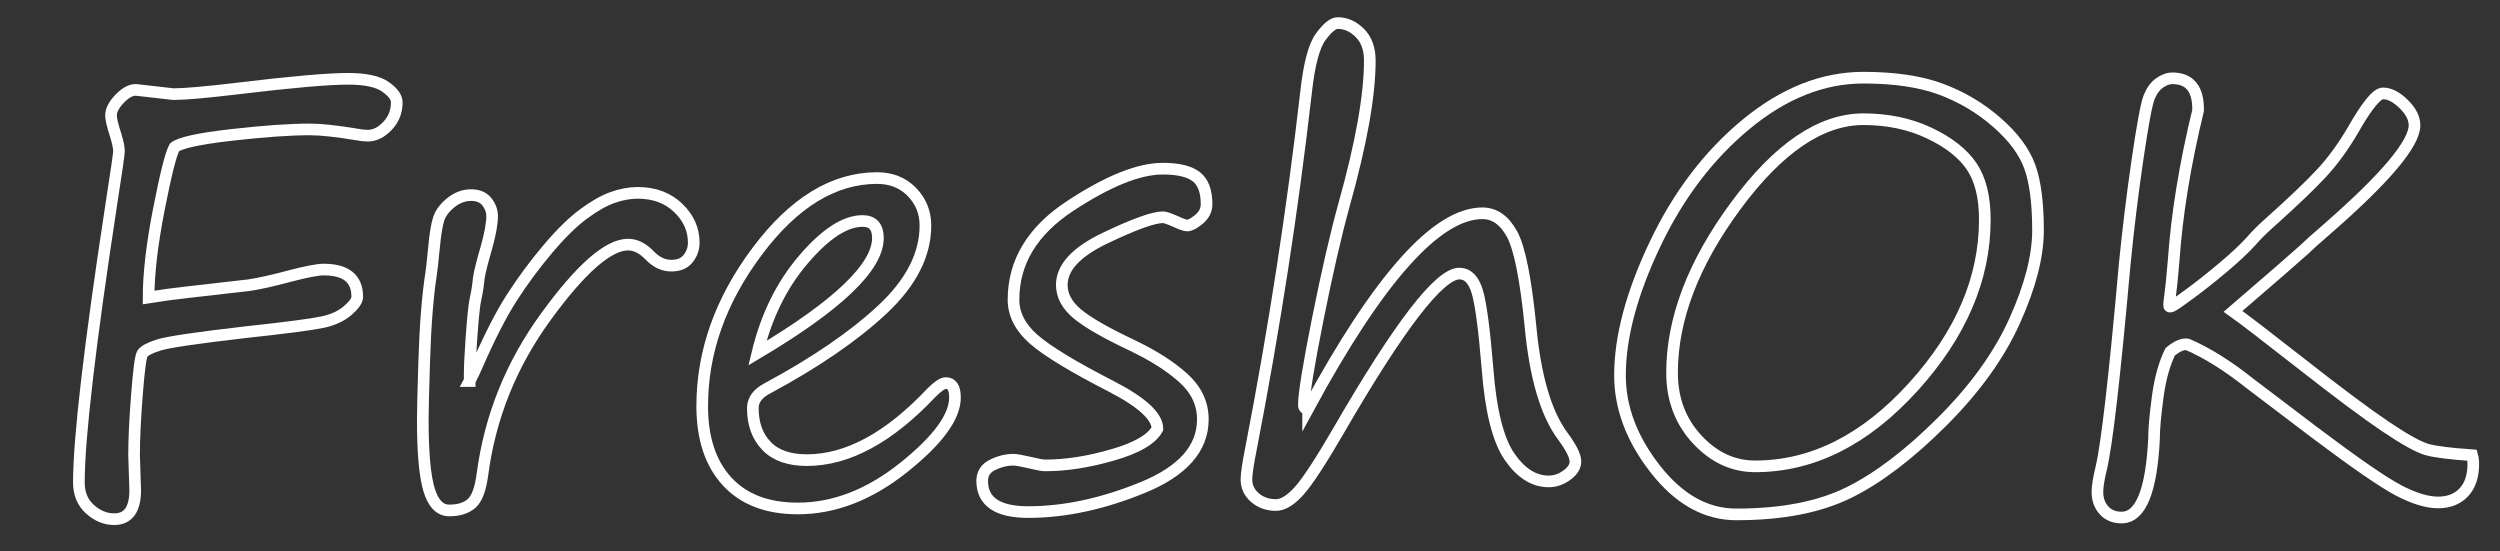
<svg version="1.1" id="Слой_1" xmlns="http://www.w3.org/2000/svg" xmlns:xlink="http://www.w3.org/1999/xlink" x="0px" y="0px"
	 viewBox="0 0 644 142" style="enable-background:new 0 0 644 142;" xml:space="preserve">
<rect x="0" y="0" width="644" height="142" fill="#333333" stroke="none"/>
<style type="text/css">
	.st0{fill:none;stroke:#FFFFFF;stroke-width:3;stroke-miterlimit:10;}
</style>
<g>
	<path class="st0" d="M44.95,37.95c-0.93,1.66-2.27,6.99-4.03,16s-2.64,16.57-2.64,22.67c3.37-0.54,6.84-1,10.4-1.39l15.38-1.76
		c2.44-0.34,5.86-1.1,10.25-2.27c4.44-1.17,7.47-1.76,9.08-1.76c5.76,0,8.64,2.34,8.64,7.03c0,0.93-0.82,2.1-2.45,3.52
		c-1.64,1.42-3.81,2.42-6.52,3s-9.24,1.44-19.59,2.56c-12.7,1.46-20.23,2.58-22.6,3.33c-2.37,0.76-3.77,1.51-4.21,2.27
		c-0.44,0.76-0.9,4.3-1.39,10.62c-0.49,6.32-0.73,11.46-0.73,15.42l0.29,9.08c0,4.98-1.81,7.47-5.42,7.47
		c-2.25,0-4.32-0.85-6.23-2.56c-1.9-1.71-2.86-4-2.86-6.88c0-11.33,2.78-35.2,8.35-71.63c1.32-8.5,1.98-13.06,1.98-13.7
		c0-0.93-0.29-2.34-0.88-4.25c-0.78-2.39-1.17-4.05-1.17-4.98c0-1.32,0.73-2.75,2.2-4.28s2.86-2.31,4.17-2.31l9.67,1.1
		c2.98,0,8.52-0.49,16.63-1.46c13.77-1.66,23.22-2.49,28.34-2.49c4.49,0,7.71,0.68,9.67,2.05c1.95,1.37,2.93,2.71,2.93,4.03
		c0,2.34-0.79,4.36-2.38,6.04c-1.59,1.68-3.28,2.53-5.09,2.53c-0.83,0-1.73-0.1-2.71-0.29c-5.32-0.88-9.38-1.32-12.16-1.32
		c-5.23,0-12,0.48-20.32,1.43C51.24,35.72,46.37,36.78,44.95,37.95z"/>
	<path class="st0" d="M120.98,98.16c0.49-0.88,1.07-2.1,1.76-3.66c3.32-7.62,6.37-13.59,9.16-17.91s5.85-8.46,9.19-12.41
		c3.34-3.96,6.4-6.96,9.16-9.01c2.76-2.05,5.26-3.48,7.51-4.28c2.25-0.81,4.42-1.21,6.52-1.21c4.25,0,7.71,1.28,10.4,3.85
		c2.68,2.56,4.03,5.56,4.03,8.97c0,1.51-0.48,2.88-1.43,4.1c-0.95,1.22-2.41,1.83-4.36,1.83c-2.05,0-3.93-0.9-5.64-2.71
		c-1.76-1.81-3.59-2.71-5.49-2.71c-5.08,0-12.11,6.15-21.09,18.46c-8.98,12.3-14.45,25.85-16.41,40.65
		c-0.49,3.81-1.42,6.32-2.78,7.54c-1.37,1.22-3.3,1.83-5.79,1.83c-2.39,0-4.13-1.78-5.2-5.35c-1.07-3.56-1.61-9.57-1.61-18.02
		c0-2.29,0.12-7.35,0.37-15.16c0.29-9.23,0.88-16.67,1.76-22.34c0.15-0.93,0.39-3.1,0.73-6.52c0.34-3.76,0.77-6.37,1.28-7.84
		s1.56-2.83,3.15-4.1c1.59-1.27,3.31-1.9,5.16-1.9c1.81,0,3.16,0.57,4.06,1.72c0.9,1.15,1.35,2.38,1.35,3.7
		c0,1.9-0.49,4.59-1.46,8.06c-1.12,3.86-1.78,6.52-1.98,7.98c-0.15,1.66-0.42,3.39-0.81,5.2c-0.49,2.1-0.98,7.62-1.46,16.55
		l-0.07,2.71V98.16z"/>
	<path class="st0" d="M246,102.41c0,4.98-4.41,10.99-13.22,18.02c-8.81,7.03-17.91,10.55-27.28,10.55c-7.86,0-13.93-2.32-18.2-6.96
		s-6.41-11.11-6.41-19.41c0-13.96,4.71-27.25,14.14-39.84c9.42-12.6,19.73-18.9,30.91-18.9c3.66,0,6.65,1.2,8.97,3.59
		c2.32,2.39,3.48,5.27,3.48,8.64c0,7.52-3.69,14.72-11.06,21.61c-7.37,6.88-17.24,13.65-29.59,20.29c-2.54,1.32-3.81,3.03-3.81,5.13
		c0,4.05,1.17,7.3,3.52,9.74c2.34,2.44,5.81,3.66,10.4,3.66c10.5,0,21.21-5.81,32.15-17.43c1.61-1.61,2.83-2.42,3.66-2.42
		C245.22,98.67,246,99.92,246,102.41z M195.1,90.98c20.7-12.3,31.05-22.19,31.05-29.66c0-2.93-1.32-4.39-3.96-4.39
		c-4.49,0-9.56,3.3-15.2,9.89C201.36,73.4,197.39,81.46,195.1,90.98z"/>
	<path class="st0" d="M298.15,110.46c0-3.17-3.91-6.79-11.72-10.84c-9.91-5.08-16.61-9.14-20.11-12.19
		c-3.49-3.05-5.24-6.46-5.24-10.22c0-9.72,4.87-17.77,14.61-24.17c9.74-6.4,17.69-9.59,23.84-9.59c3.96,0,6.82,0.68,8.61,2.05
		c1.78,1.37,2.67,3.74,2.67,7.1c0,1.51-0.65,2.81-1.94,3.88c-1.29,1.07-2.31,1.61-3.04,1.61c-0.54,0-1.59-0.37-3.15-1.1
		c-1.56-0.68-2.59-1.03-3.08-1.03c-2.44,0-7.4,1.78-14.87,5.35c-7.47,3.56-11.21,7.59-11.21,12.08c0,2.74,1.32,5.21,3.96,7.43
		c2.64,2.22,7.37,4.94,14.21,8.17c5.52,2.64,9.92,5.46,13.22,8.46c3.29,3,4.94,6.53,4.94,10.58c0,7.47-5.15,13.32-15.45,17.54
		c-10.3,4.22-20.14,6.34-29.52,6.34c-7.91,0-11.87-2.69-11.87-8.06c0-1.85,0.89-3.22,2.67-4.1c1.78-0.88,3.58-1.32,5.38-1.32
		c0.73,0,2.12,0.25,4.17,0.73c2,0.49,3.32,0.73,3.96,0.73c5.42,0,11.23-0.9,17.43-2.71C292.85,115.4,296.69,113.15,298.15,110.46z"
		/>
	<path class="st0" d="M336.97,105.26c18.16-33.54,33.13-50.32,44.9-50.32c3.12,0,5.66,1.78,7.62,5.35
		c1.95,3.56,3.54,11.48,4.76,23.73c1.22,13.04,3.98,22.46,8.28,28.27c2.2,2.98,3.3,5.18,3.3,6.59c0,1.27-0.73,2.44-2.2,3.52
		c-1.46,1.07-3.03,1.61-4.69,1.61c-3.81,0-7.18-2.14-10.11-6.41c-2.93-4.27-4.81-11.78-5.64-22.52c-0.83-10.16-1.71-16.8-2.64-19.92
		c-0.93-3.12-2.47-4.69-4.61-4.69c-5.13,0-15.45,13.4-30.98,40.21c-4.64,8.01-8.06,13.25-10.25,15.71s-4.2,3.7-6.01,3.7
		c-2.15,0-3.96-0.64-5.42-1.9s-2.2-2.83-2.2-4.69c0-1.37,0.39-4,1.17-7.91c6.01-31.01,10.74-61.67,14.21-91.99
		c0.78-7.08,2.04-11.79,3.77-14.14s3.19-3.52,4.36-3.52c2.1,0,4,0.85,5.71,2.56c1.71,1.71,2.56,4.08,2.56,7.1
		c0,8.98-2.2,21.31-6.59,36.99c-2.15,7.76-4.42,17.63-6.81,29.59c-2.39,11.96-3.59,19.36-3.59,22.19c0,0.59,0.27,0.88,0.81,0.88
		H336.97z"/>
	<path class="st0" d="M447.27,132.51c-7.81,0-14.76-3.88-20.84-11.65c-6.08-7.76-9.12-15.82-9.12-24.17c0-9.86,3-21.12,9.01-33.76
		c6.01-12.65,13.84-22.96,23.51-30.94s19.73-11.98,30.18-11.98c8.01,0,14.67,0.99,20,2.97c5.32,1.98,10.11,4.82,14.36,8.53
		c4.25,3.71,7.08,7.52,8.5,11.43c1.42,3.91,2.12,9.38,2.12,16.41c0,6.64-2,14.4-6.01,23.29c-4,8.89-10.24,17.55-18.71,26
		c-8.47,8.45-16.49,14.54-24.06,18.27C468.63,130.64,458.99,132.51,447.27,132.51z M430.72,96.03c0,6.79,2.15,12.5,6.45,17.14
		c4.3,4.64,9.28,6.96,14.94,6.96c14.75,0,28.3-6.79,40.65-20.36c12.35-13.57,18.53-27.98,18.53-43.21c0-5.81-1.14-10.39-3.41-13.73
		c-2.27-3.34-5.92-6.2-10.95-8.57c-5.03-2.37-10.67-3.55-16.92-3.55c-10.94,0-21.89,7.42-32.85,22.27
		C436.2,67.81,430.72,82.17,430.72,96.03z"/>
	<path class="st0" d="M575.23,80.21c2.68,1.9,8.54,6.4,17.58,13.48c9.52,7.47,16.77,12.88,21.75,16.22
		c4.98,3.35,8.53,5.31,10.66,5.9c2.12,0.59,5.99,1.07,11.61,1.46c0.19,0.68,0.29,1.44,0.29,2.27c0,3.13-0.82,5.56-2.45,7.29
		s-3.84,2.6-6.63,2.6c-2.83,0-6.23-1.04-10.18-3.11s-11.16-7.04-21.61-14.9l-16.7-12.67c-5.71-4.54-11.06-7.88-16.04-10.03
		c-1.22-0.19-2.71,0.44-4.47,1.9c-1.51,3.08-2.59,6.96-3.22,11.65c-0.63,4.69-0.95,8.33-0.95,10.91
		c-0.68,13.43-3.47,20.14-8.35,20.14c-1.9,0-3.42-0.62-4.54-1.87c-1.12-1.25-1.68-2.82-1.68-4.72c0-1.42,0.32-3.42,0.95-6.01
		c1.46-6.05,3.49-23.63,6.08-52.73c0.88-8.94,1.98-17.92,3.3-26.95c1.32-9.03,2.32-14.38,3-16.04c0.68-1.66,1.59-2.88,2.71-3.66
		c1.12-0.78,2.2-1.17,3.22-1.17c4.54,0,6.76,2.76,6.67,8.28c-3.37,13.87-5.47,26.76-6.3,38.67c-0.29,3.76-0.68,7.5-1.17,11.21
		c0,0.2,0.01,0.38,0.04,0.55c0.02,0.17,0.28,0.15,0.77-0.07c0.49-0.22,2.04-1.29,4.65-3.22c2.61-1.93,5.44-4.17,8.5-6.74
		s5.48-4.85,7.29-6.85c1.12-1.32,2.61-2.81,4.47-4.47c6.05-5.42,10.55-9.7,13.48-12.85s5.66-6.9,8.2-11.24
		c3.56-6.25,6.13-9.38,7.69-9.38c1.71,0,3.49,0.92,5.35,2.75c1.86,1.83,2.78,3.65,2.78,5.46c0,4.69-7.42,13.53-22.27,26.51
		c-3.27,2.83-5.37,4.71-6.3,5.64C591.73,65.96,585.67,71.23,575.23,80.21z"/>
</g>
</svg>
